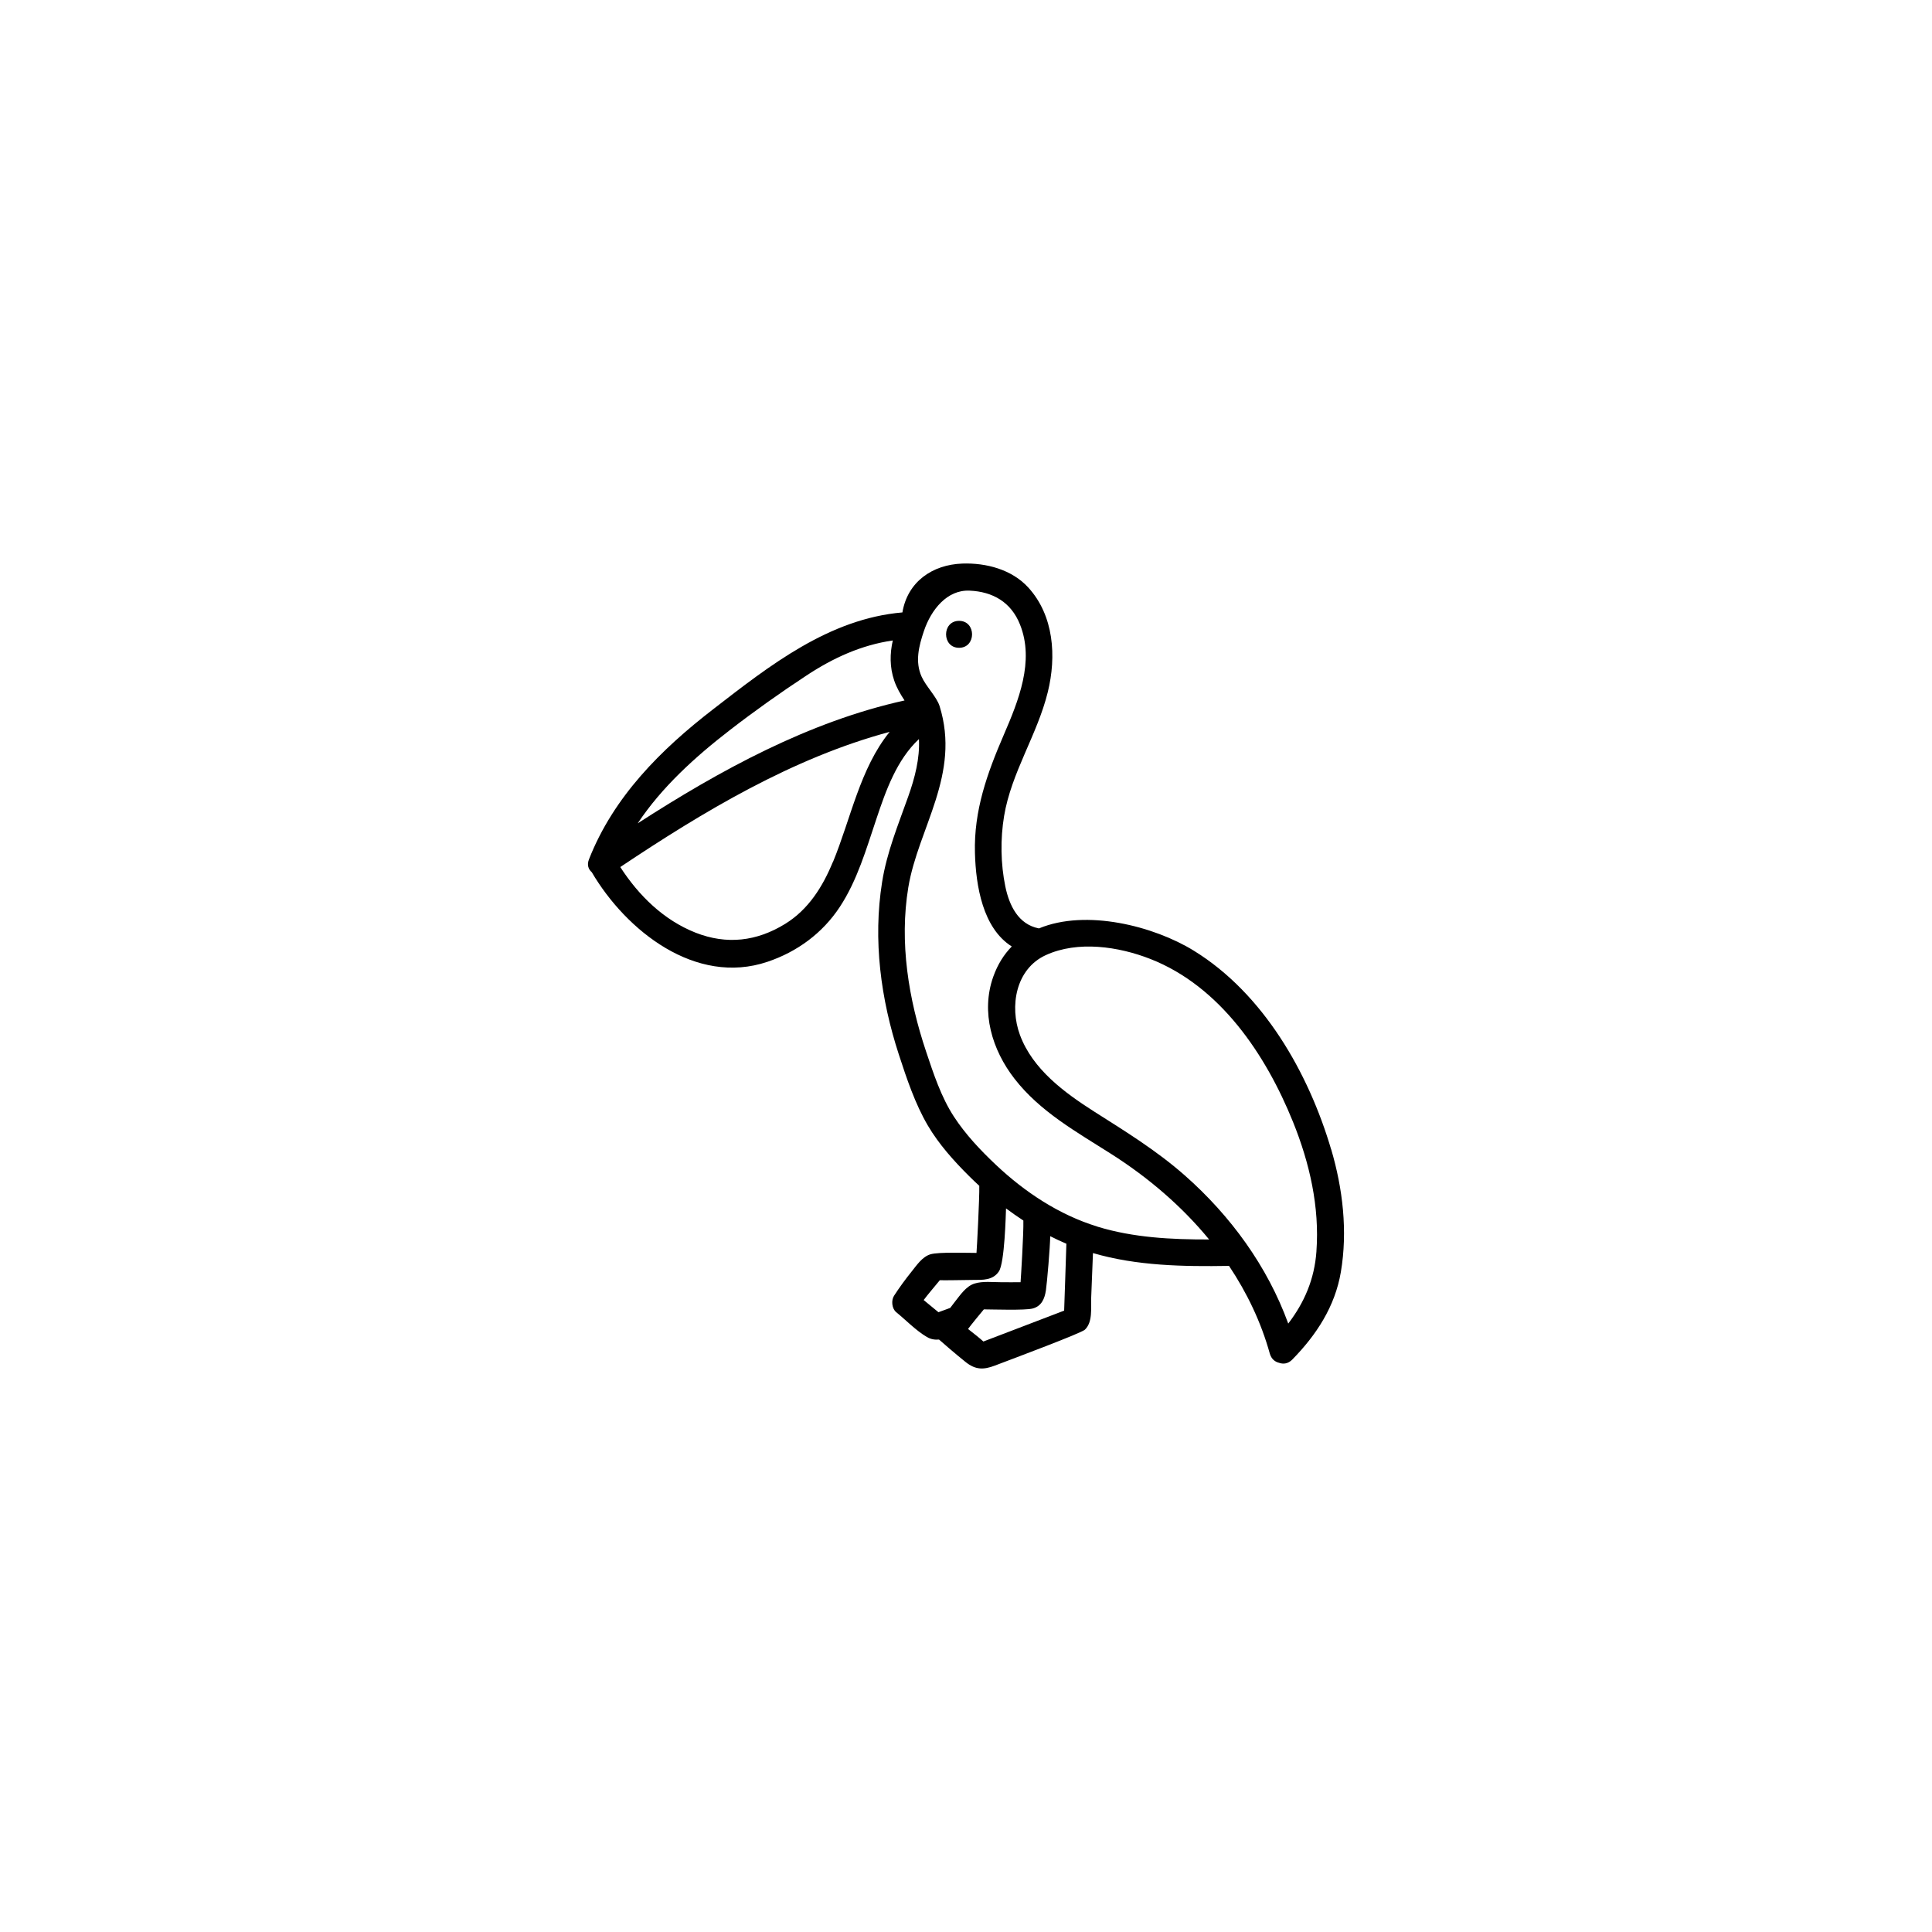 <svg xmlns="http://www.w3.org/2000/svg" viewBox="0 0 864 864"><path d="M595.31 514.07c-10.12-34.3-30.32-69.77-61.45-88.93-17.87-11.01-48.12-18.72-69.21-9.96h-.08c-9.2-1.81-13.21-10.24-14.98-18.72-2.09-10.12-2.25-21.29-.56-31.49 3.25-19.56 14.86-36.35 19.56-55.51 3.9-15.87 2.77-34.14-8.76-46.75-7.35-8.03-18.84-11.05-29.44-10.68-13.5.48-24.54 8.19-26.83 21.85-32.78 2.81-59.36 23.74-84.59 43.26-23.42 18.07-44.62 39.2-55.59 67.2-.96 2.45-.24 4.42 1.25 5.7 15.42 26.23 46.47 50.89 78.56 40.09 13.29-4.46 24.66-12.81 32.37-24.54 7.83-11.89 11.85-25.95 16.35-39.32 4.22-12.65 9.08-26.43 19.04-35.75.44 8.64-1.81 17.31-4.78 25.67-4.5 12.69-9.56 24.86-11.69 38.28-4.14 25.95-.6 52.34 7.51 77.2 3.45 10.6 7.27 22.01 12.93 31.65 4.9 8.35 11.65 15.87 18.48 22.65 1.49 1.49 3.01 2.93 4.54 4.34.12 5.46-1.08 28.32-1.25 30-2.93.04-16.99-.52-20.65.64-3.61 1.12-6.06 4.82-8.31 7.63-2.81 3.49-5.46 7.11-7.91 10.88-1.33 2.05-1 5.7.92 7.31 4.42 3.61 8.84 8.23 13.74 11.13 1.77 1.04 3.61 1.33 5.46 1.16.2.24 8.07 7.03 11.93 10.08 4.38 3.49 7.99 3.49 13.01 1.57 9.2-3.49 38.64-14.5 40.29-16.07 3.57-3.37 2.65-9.68 2.81-14.14.28-6.71.52-13.42.8-20.12 19.56 5.74 40.57 6.07 60.73 5.74h.12c7.99 11.97 14.3 25.06 18.24 39.24.68 2.37 2.29 3.66 4.14 4.1 1.89.68 4.06.44 5.9-1.45 10.8-11.01 19.12-23.74 21.73-39.16 3.09-18.28.88-37.23-4.34-54.91v.12ZM326.24 326.62c11.13-8.6 22.65-16.79 34.38-24.5 11.97-7.91 24.58-13.66 38.64-15.7-1.33 5.9-1.41 11.93.64 17.95 1.12 3.29 2.81 6.11 4.62 8.88-42.78 9.44-82.46 31.17-119.33 54.95 10.8-16.23 25.71-29.72 41.05-41.57Zm46.19 58.92c-4.54 11.05-10.93 21.21-21.25 27.59-12.73 7.87-26.15 9.44-40.09 3.98-14.34-5.66-25.46-16.63-33.7-29.36 37.15-24.82 77.04-48.8 120.46-60.45-13.29 16.39-17.31 38.72-25.38 58.28zm40.64 195.85c1.25-1.77 6.39-7.83 7.23-8.88 1.04.12 11.13-.08 15.02-.12 4.18 0 8.68.2 11.37-3.78 2.61-3.82 3.09-25.38 3.21-28.2 2.53 1.89 5.14 3.7 7.75 5.42v.12c.16 5.3-1.12 26.07-1.25 27.47-2.85.04-5.74 0-8.6 0-3.82 0-8.31-.56-12.01.6-3.82 1.2-6.43 5.22-8.8 8.19-.68.88-1.37 1.81-2.05 2.69-1.04.4-4.42 1.65-5.26 1.93-.16-.12-4.58-3.78-6.63-5.46Zm26.67 18.51c-1.29-1.2-4.3-3.61-6.83-5.58.84-1.2 6.71-8.39 7.07-8.76h.28c3.49 0 18.19.52 21.61-.4 3.94-1.08 5.3-4.38 5.86-8.07.52-3.41 1.89-19.6 1.93-24.26 2.37 1.2 4.78 2.33 7.23 3.37-.2 5.22-.88 27.96-1 29.92-.16.08-35.87 13.7-36.15 13.82zm51.01-51.37c-17.07-5.22-32.45-15.42-45.35-27.59-6.91-6.51-13.62-13.62-18.8-21.57-5.7-8.72-9.16-19.28-12.45-29.12-7.87-23.46-12.01-48.8-7.95-73.42 4.42-26.59 23.54-50.45 13.98-81.09-1.29-4.1-6.15-8.88-8.03-13.13-3.01-6.71-1.25-13.66 1.04-20.44 3.21-9.52 10.36-18.48 20.4-18.03 10.36.44 18.6 5.14 22.57 15.18 6.55 16.39-.72 34.14-7.27 49.32-7.43 17.23-13.42 33.82-12.89 52.86.4 14.66 3.49 33.58 16.47 41.77-3.49 3.57-6.31 7.99-8.27 13.5-5.66 15.87-.52 32.78 9.48 45.63 11.41 14.74 27.79 23.82 43.26 33.66 16.43 10.44 31.49 23.26 43.78 38.24-16.83.04-33.86-.8-49.97-5.74Zm97.97 11.05c-.88 12.49-5.42 22.93-12.61 32.33-9.32-25.63-25.79-48.2-46.23-66.23-12.53-11.05-26.47-19.64-40.53-28.56-13.29-8.47-27.51-18.88-33.22-34.26-4.74-12.81-1.93-29.52 11.53-35.71 14.34-6.59 32.57-3.86 46.75 1.69 31.29 12.25 51.69 42.86 63.82 72.86 7.43 18.4 11.93 38 10.48 57.88Z"/><path d="M428.9 277.65c-7.75 0-7.75 12.05 0 12.05s7.75-12.05 0-12.05"/></svg>